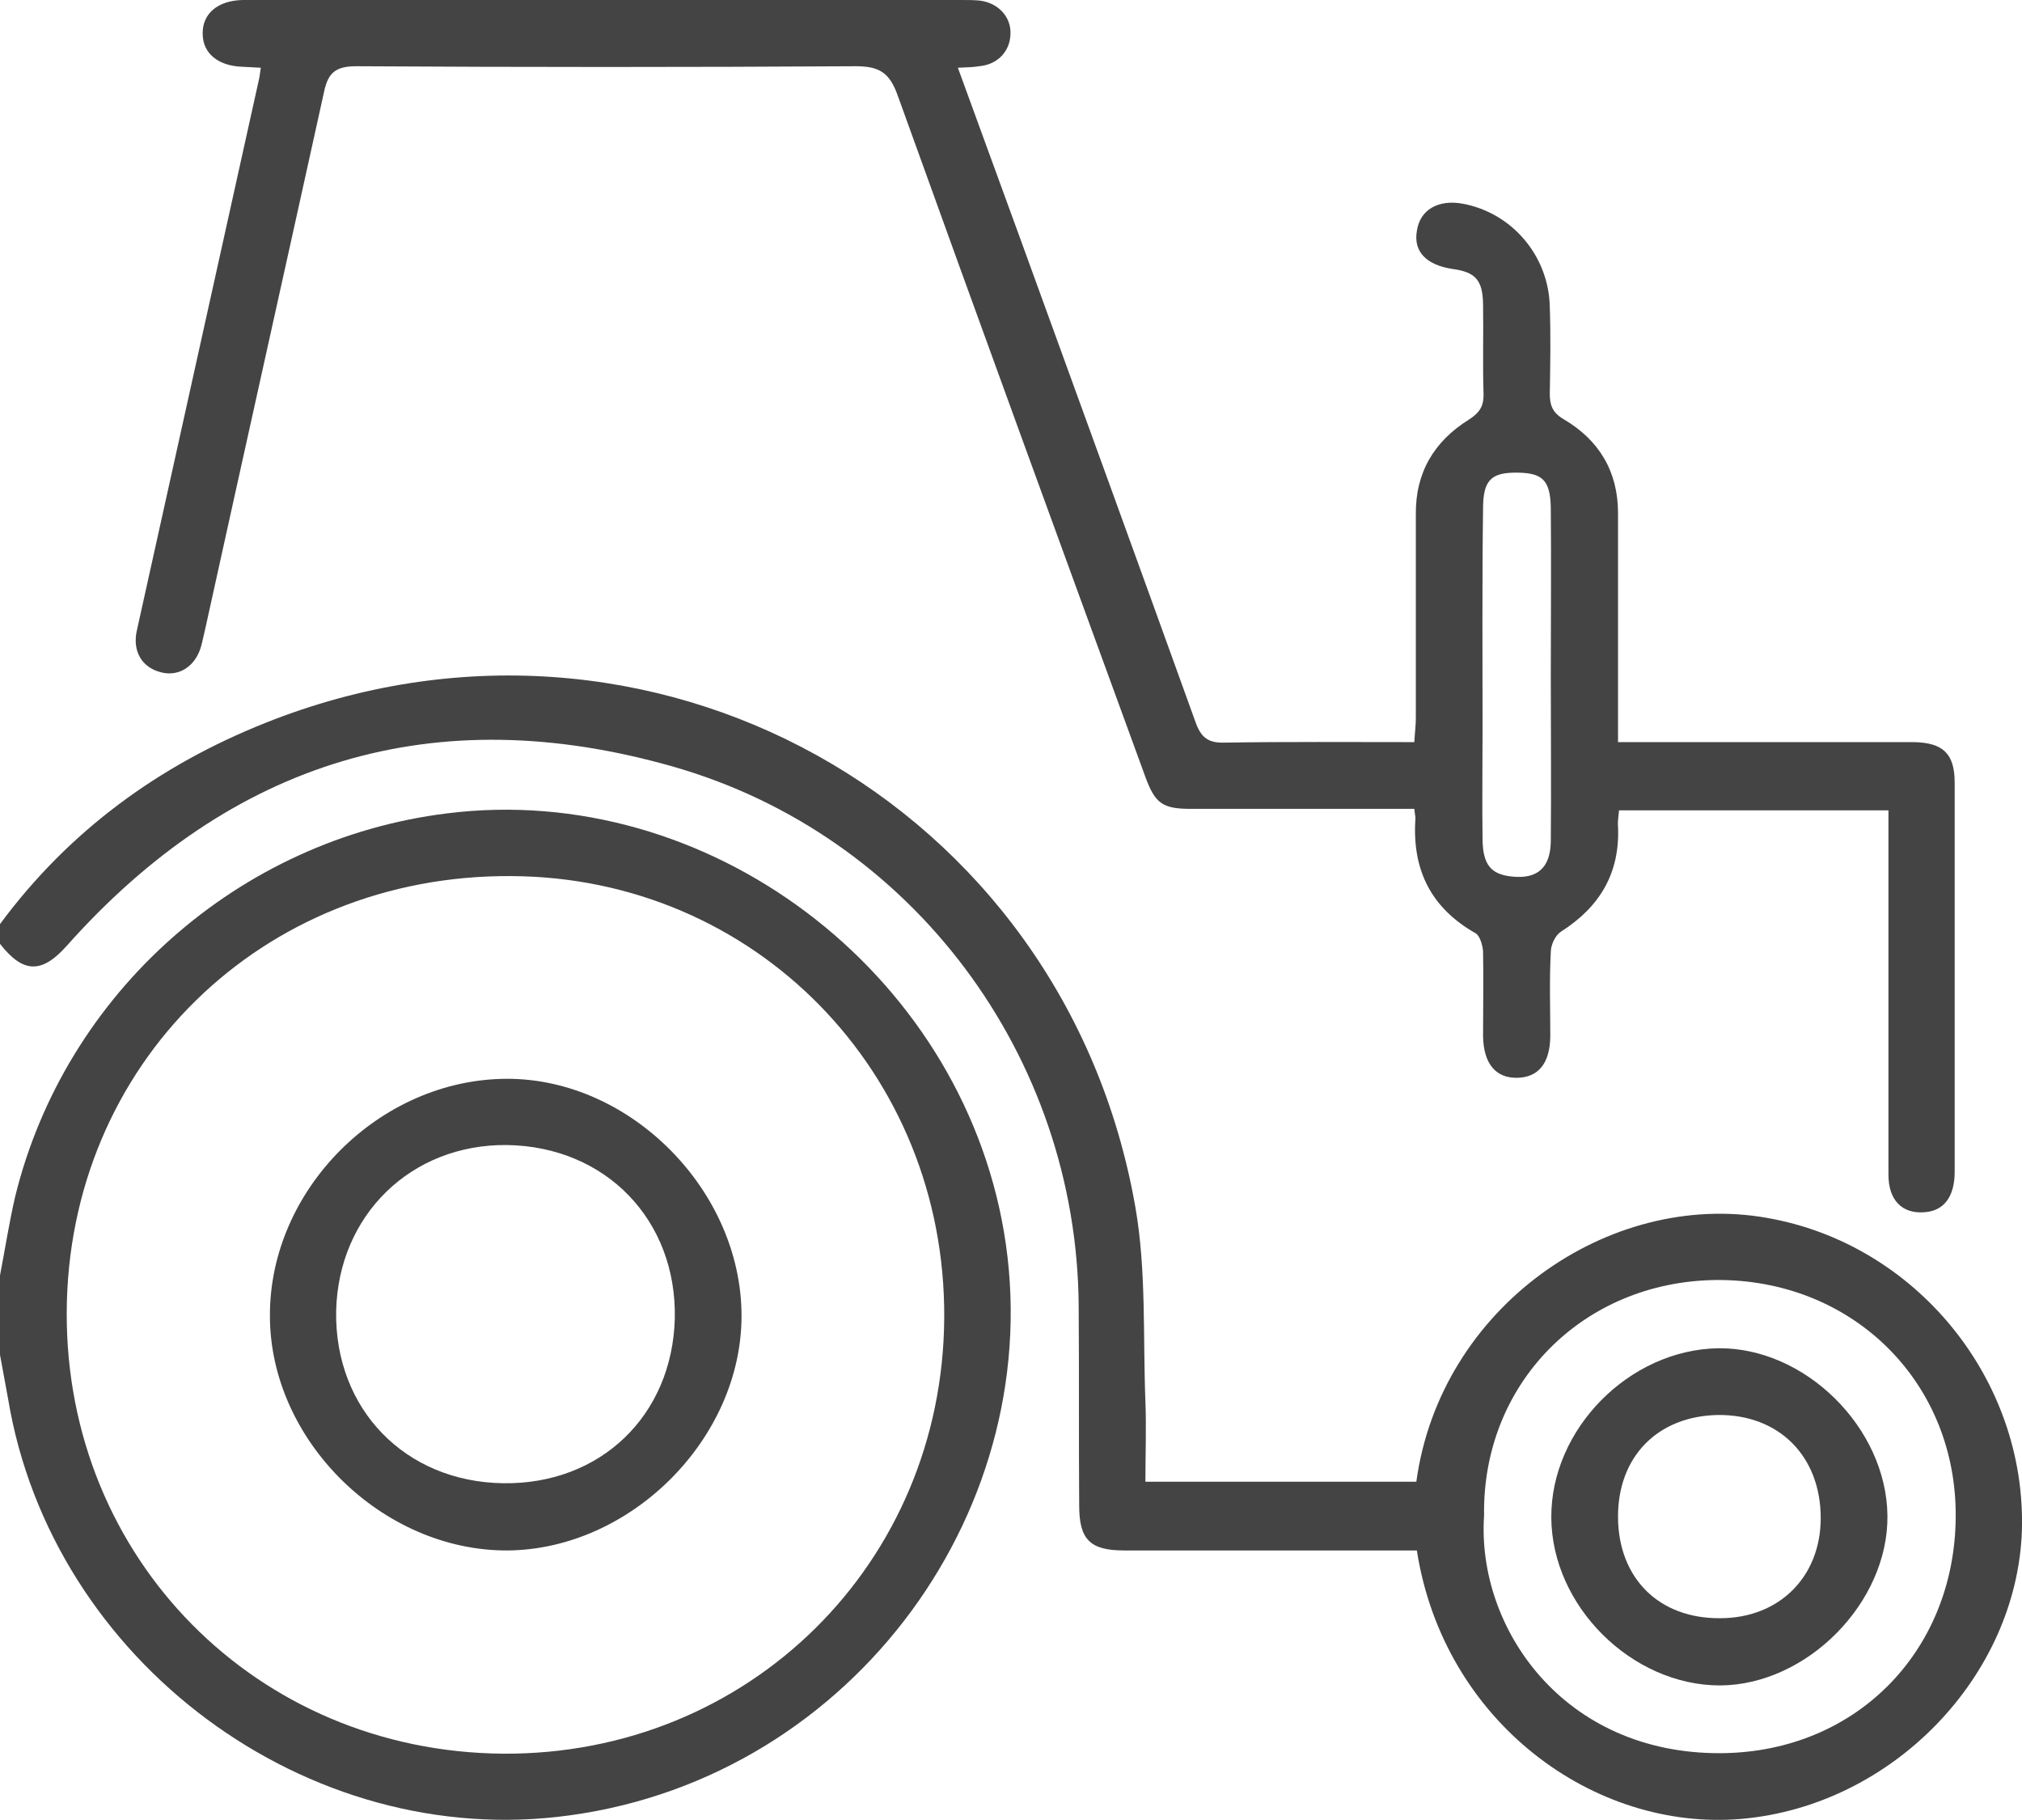 <?xml version="1.0" encoding="utf-8"?>
<!-- Generator: Adobe Illustrator 16.0.0, SVG Export Plug-In . SVG Version: 6.00 Build 0)  -->
<!DOCTYPE svg PUBLIC "-//W3C//DTD SVG 1.1//EN" "http://www.w3.org/Graphics/SVG/1.1/DTD/svg11.dtd">
<svg version="1.1" id="Layer_1" xmlns="http://www.w3.org/2000/svg" xmlns:xlink="http://www.w3.org/1999/xlink" x="0px" y="0px"
	 width="40.002px" height="36px" viewBox="0 0 40.002 36" enable-background="new 0 0 40.002 36" xml:space="preserve">
<g>
	<path fill-rule="evenodd" clip-rule="evenodd" fill="#444444" d="M29.36,29.98c-0.15,2.21,1.56,4.72,4.69,4.7
		c2.71-0.02,4.68-2.08,4.64-4.79c-0.04-2.62-2.09-4.59-4.74-4.57C31.31,25.35,29.32,27.37,29.36,29.98z M0,18.28
		c1.36-1.84,3.14-3.14,5.25-3.98c7.56-3.02,15.8,1.54,17.21,9.57c0.22,1.25,0.15,2.56,0.2,3.85c0.02,0.52,0,1.04,0,1.59h5.36
		c0.47-3.45,3.81-5.77,6.93-5.22c2.95,0.51,5.14,3.19,5.05,6.19c-0.1,2.88-2.56,5.44-5.55,5.7c-2.92,0.25-5.89-1.92-6.42-5.31h-0.44
		h-5.35c-0.68,0-0.89-0.22-0.89-0.89c-0.01-1.31,0-2.63-0.01-3.94c-0.03-4.94-3.29-9.33-8.04-10.68c-4.71-1.34-8.72-0.11-11.98,3.55
		C0.83,19.26,0.46,19.26,0,18.67V18.28z"/>
	<path fill-rule="evenodd" clip-rule="evenodd" fill="#444444" d="M1.32,25.96c-0.02,4.87,3.76,8.69,8.63,8.73
		c4.86,0.03,8.7-3.76,8.73-8.62c0.03-4.86-3.75-8.72-8.57-8.74C5.17,17.3,1.34,21.06,1.32,25.96z M0,25.23
		c0.1-0.52,0.18-1.04,0.3-1.56c0.99-4.03,4.42-7.07,8.54-7.58c5.17-0.65,10.14,3.12,11.02,8.27c0.92,5.4-2.94,10.78-8.59,11.55
		c-5.19,0.72-10.25-3.05-11.11-8.24L0,26.8V25.23z"/>
	<path fill-rule="evenodd" clip-rule="evenodd" fill="#444444" d="M30.68,13.37c0-1.11,0.01-2.21,0-3.32
		c-0.01-0.57-0.17-0.71-0.74-0.7c-0.45,0.01-0.6,0.17-0.6,0.71c-0.02,1.45-0.01,2.89-0.01,4.34c0,0.74-0.01,1.48,0,2.22
		c0.01,0.49,0.17,0.68,0.59,0.72c0.49,0.05,0.75-0.17,0.76-0.69C30.69,15.55,30.68,14.46,30.68,13.37z M18.95,1.34l1.23,3.37
		c1.16,3.19,2.32,6.38,3.47,9.57c0.11,0.31,0.25,0.42,0.58,0.41c1.23-0.02,2.47-0.01,3.75-0.01c0.01-0.18,0.03-0.33,0.03-0.48
		c0-1.34,0-2.68,0-4.02C28,9.35,28.37,8.73,29.06,8.3c0.2-0.13,0.29-0.25,0.29-0.49c-0.02-0.6,0-1.2-0.01-1.8
		c-0.01-0.47-0.15-0.63-0.61-0.69c-0.51-0.08-0.77-0.34-0.7-0.75c0.06-0.42,0.42-0.63,0.91-0.54c0.97,0.18,1.7,1.03,1.72,2.04
		c0.02,0.57,0.01,1.14,0,1.72c0,0.22,0.05,0.37,0.27,0.5c0.7,0.41,1.08,1.03,1.08,1.86v4.03v0.5h0.42h5.43
		c0.58,0.01,0.81,0.23,0.81,0.8v7.7c0,0.5-0.22,0.78-0.61,0.8c-0.43,0.03-0.7-0.24-0.7-0.74v-5.85v-1.36h-5.33
		c-0.01,0.12-0.03,0.22-0.02,0.32c0.04,0.92-0.36,1.59-1.13,2.08c-0.11,0.07-0.2,0.26-0.2,0.4c-0.03,0.56-0.01,1.12-0.01,1.68
		c-0.01,0.53-0.24,0.8-0.65,0.81c-0.43,0.01-0.67-0.28-0.68-0.82c0-0.56,0.01-1.12,0-1.68c-0.01-0.12-0.06-0.31-0.15-0.36
		c-0.88-0.5-1.25-1.25-1.19-2.24c0.01-0.05-0.01-0.1-0.02-0.22h-0.45h-3.98c-0.55,0-0.7-0.11-0.89-0.63
		c-1.64-4.49-3.28-8.98-4.9-13.48c-0.16-0.45-0.36-0.58-0.83-0.58c-3.29,0.02-6.59,0.02-9.88,0c-0.4,0-0.56,0.12-0.64,0.51
		C5.63,5.36,4.84,8.9,4.06,12.44c-0.03,0.12-0.05,0.23-0.08,0.34c-0.11,0.4-0.44,0.61-0.79,0.52c-0.38-0.09-0.58-0.42-0.48-0.84
		l0.86-3.88l1.56-7.04l0.03-0.2L4.78,1.32C4.31,1.3,4.01,1.05,4.01,0.67C4,0.27,4.31,0.01,4.8,0h3.28h10.94c0.12,0,0.23,0,0.35,0.01
		c0.37,0.04,0.64,0.32,0.62,0.67c-0.01,0.34-0.26,0.6-0.62,0.63C19.26,1.33,19.14,1.33,18.95,1.34z"/>
	<path fill-rule="evenodd" clip-rule="evenodd" fill="#444444" d="M32.01,30.02c0.01,1.2,0.81,2,2.02,1.99
		c1.17,0,1.99-0.82,1.99-1.98c0-1.22-0.82-2.05-2.03-2.04C32.79,28.01,32,28.82,32.01,30.02z M30.69,30.02
		c-0.01-1.75,1.54-3.32,3.3-3.35c1.72-0.02,3.33,1.57,3.35,3.31c0.02,1.72-1.59,3.35-3.31,3.36C32.28,33.34,30.7,31.77,30.69,30.02z
		"/>
	<path fill-rule="evenodd" clip-rule="evenodd" fill="#444444" d="M9.95,29.34c1.93,0.03,3.35-1.34,3.4-3.26
		c0.04-1.94-1.36-3.4-3.32-3.43c-1.9-0.02-3.34,1.39-3.38,3.29C6.62,27.87,8.01,29.31,9.95,29.34z M10.02,21.34
		c2.45-0.01,4.65,2.21,4.65,4.69c0,2.43-2.19,4.62-4.63,4.64c-2.48,0.01-4.7-2.18-4.7-4.64C5.33,23.53,7.51,21.35,10.02,21.34z"/>
</g>
</svg>
